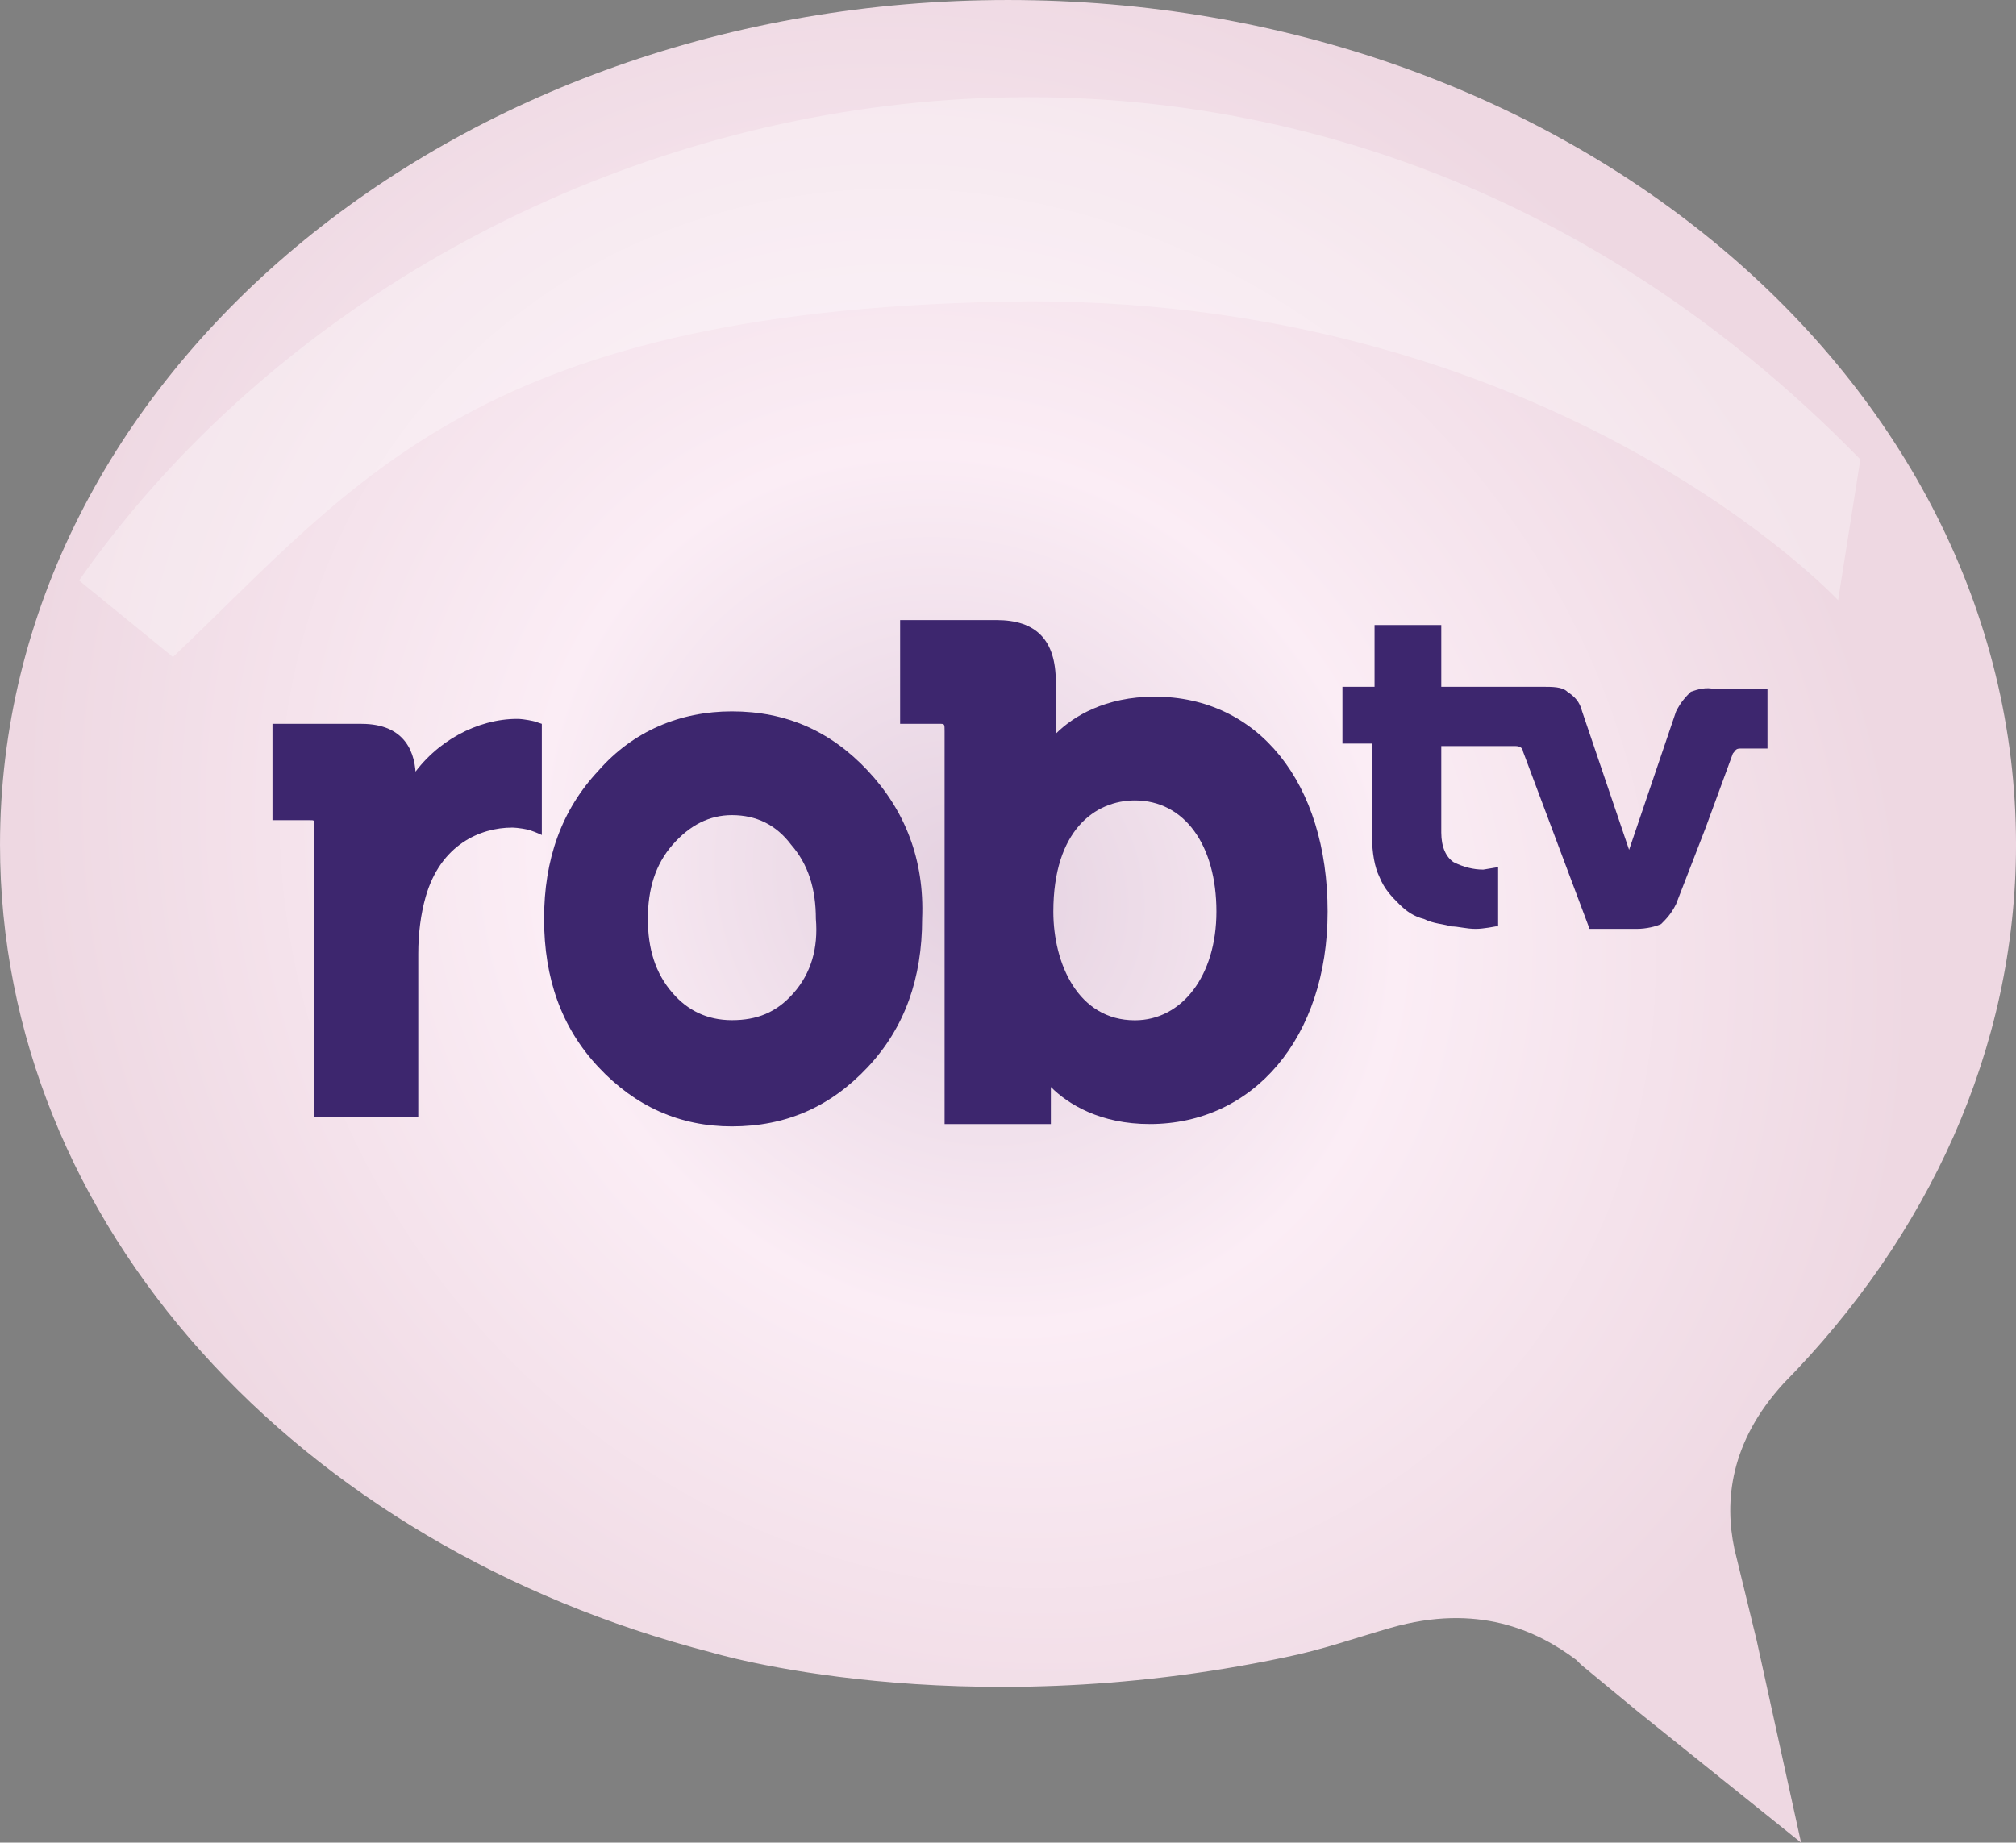 <svg width="800" height="731.37" version="1.1" viewBox="0 0 800 731.37" xml:space="preserve" xmlns="http://www.w3.org/2000/svg"><rect x="0" y="0" width="800" height="731.37" fill="#808080" stroke="none"/><defs> <radialGradient id="SVGID_1_" cx="166.47" cy="93.276" r="40.64" gradientTransform="matrix(6.345 7.473 -6.723 5.708 -45.197 -1423.8)" gradientUnits="userSpaceOnUse"> <stop stop-color="#E4D1E0" offset="0"/> <stop stop-color="#FBEDF5" offset=".454"/> <stop stop-color="#EED8E2" offset="1"/> </radialGradient>       </defs> <style type="text/css"> .st0{fill:url(#SVGID_1_);} .st1{opacity:0.51;} .st2{opacity:0.31;fill:#FFFFFF;} .st3{fill:#3D266E;} </style> <path class="st0" d="m688.24 614.71c-3.922-18.627-1.961-42.157 19.608-65.686 56.863-57.843 92.157-132.35 92.157-213.73 0-185.29-179.41-335.29-400-335.29s-400 150-400 335.29c0 150.98 118.63 278.43 282.35 320.59 0 0 97.059 29.412 227.45 1.961 14.706-2.941 28.431-7.843 42.157-11.765 34.314-9.804 57.843 0.98 73.529 12.745l1.961 1.961 22.549 18.627 64.706 51.961-17.647-80.392z" fill="url(#SVGID_1_)" stroke-width="9.804"/><path class="st2" d="m31.373 230.39c142.16-202.94 477.45-283.33 706.86-48.039l-8.823 55.882s-110.78-118.63-320.59-118.63c-218.63 1.961-266.67 71.569-340.2 141.18z" stroke-width="9.804"/><g transform="matrix(1.385 0 0 1.385 -1227.9 262.57)"><g transform="matrix(7.08 0 0 7.08 -14.524 -595.27)">  <path class="st3" d="m195.7 85.3c-0.2 0.2-0.4 0.4-0.6 0.8l-1.9 5.6-1.9-5.6c-0.1-0.4-0.3-0.6-0.6-0.8-0.2-0.2-0.6-0.2-1-0.2h-4.1v-2.5h-2.7v2.5h-1.3v2.3h1.2v3.8c0 0.6 0.1 1.2 0.3 1.6 0.2 0.5 0.5 0.8 0.8 1.1s0.6 0.5 1 0.6c0.4 0.2 0.8 0.2 1.1 0.3 0.3 0 0.6 0.1 1 0.1 0.3 0 0.8-0.1 0.8-0.1h0.1v-2.4l-0.6 0.1c-0.4 0-0.8-0.1-1.2-0.3-0.3-0.2-0.5-0.6-0.5-1.2v-3.5h3c0.2 0 0.3 0.1 0.3 0.2l2.7 7.2h1.9c0.4 0 0.8-0.1 1-0.2 0.2-0.2 0.4-0.4 0.6-0.8l1.2-3.1 1.1-3c0.1-0.1 0.1-0.2 0.3-0.2h1.1v-2.4h-2.1c-0.4-0.1-0.7 0-1 0.1z"/>  </g><g transform="matrix(7.08 0 0 7.08 -14.524 -595.27)"> <path class="st3" d="m149.2 91.1v-4.5l-0.3-0.1s-0.4-0.1-0.7-0.1c-1.6 0-3.3 0.9-4.3 2.4h0.2c0-1-0.4-2.2-2.2-2.2h-3.6v3.9h1.5c0.2 0 0.2 0 0.2 0.2v11.8h4.2v-6.6c0-0.8 0.1-1.6 0.3-2.3 0.6-2.1 2.2-2.8 3.5-2.8 0 0 0.3 0 0.7 0.1 0.3 0.1 0.5 0.2 0.5 0.2z"/> <path class="st3" d="m174 85.5c-2 0-3.3 0.8-4 1.5v-2.1c0-1.7-0.8-2.5-2.4-2.5h-3.9v4.2h1.6c0.2 0 0.2 0 0.2 0.3v15.9h4.3v-1.5c0.7 0.7 2 1.5 4 1.5 4.2 0 7.2-3.5 7.2-8.6 0-5.2-2.8-8.7-7-8.7zm-0.8 4.2c2 0 3.3 1.8 3.3 4.5 0 2.6-1.4 4.4-3.3 4.4-2.3 0-3.3-2.3-3.3-4.4 0-3.3 1.7-4.5 3.3-4.5z"/> </g><path class="st3" d="m1135.2 31.28c-10.62-11.327-23.363-16.991-38.938-16.991-14.867 0-28.318 5.664-38.23 16.991-10.62 11.327-15.575 25.487-15.575 42.478s4.956 31.15 15.575 42.478c10.619 11.327 23.363 16.991 38.23 16.991 15.575 0 28.319-5.664 38.938-16.991 10.62-11.327 15.575-25.487 15.575-42.478 0.708-16.991-4.956-31.15-15.575-42.478zm-21.239 63.717c-4.956 5.664-10.62 7.788-17.699 7.788-7.08 0-12.743-2.832-16.991-7.788-4.956-5.664-7.08-12.743-7.08-21.239 0-8.496 2.124-15.575 7.08-21.239 4.956-5.664 10.62-8.496 16.991-8.496 7.08 0 12.743 2.832 16.991 8.496 4.956 5.664 7.08 12.743 7.08 21.239 0.708 8.496-1.416 15.575-6.372 21.239z" stroke-width="7.08"/></g> </svg>
